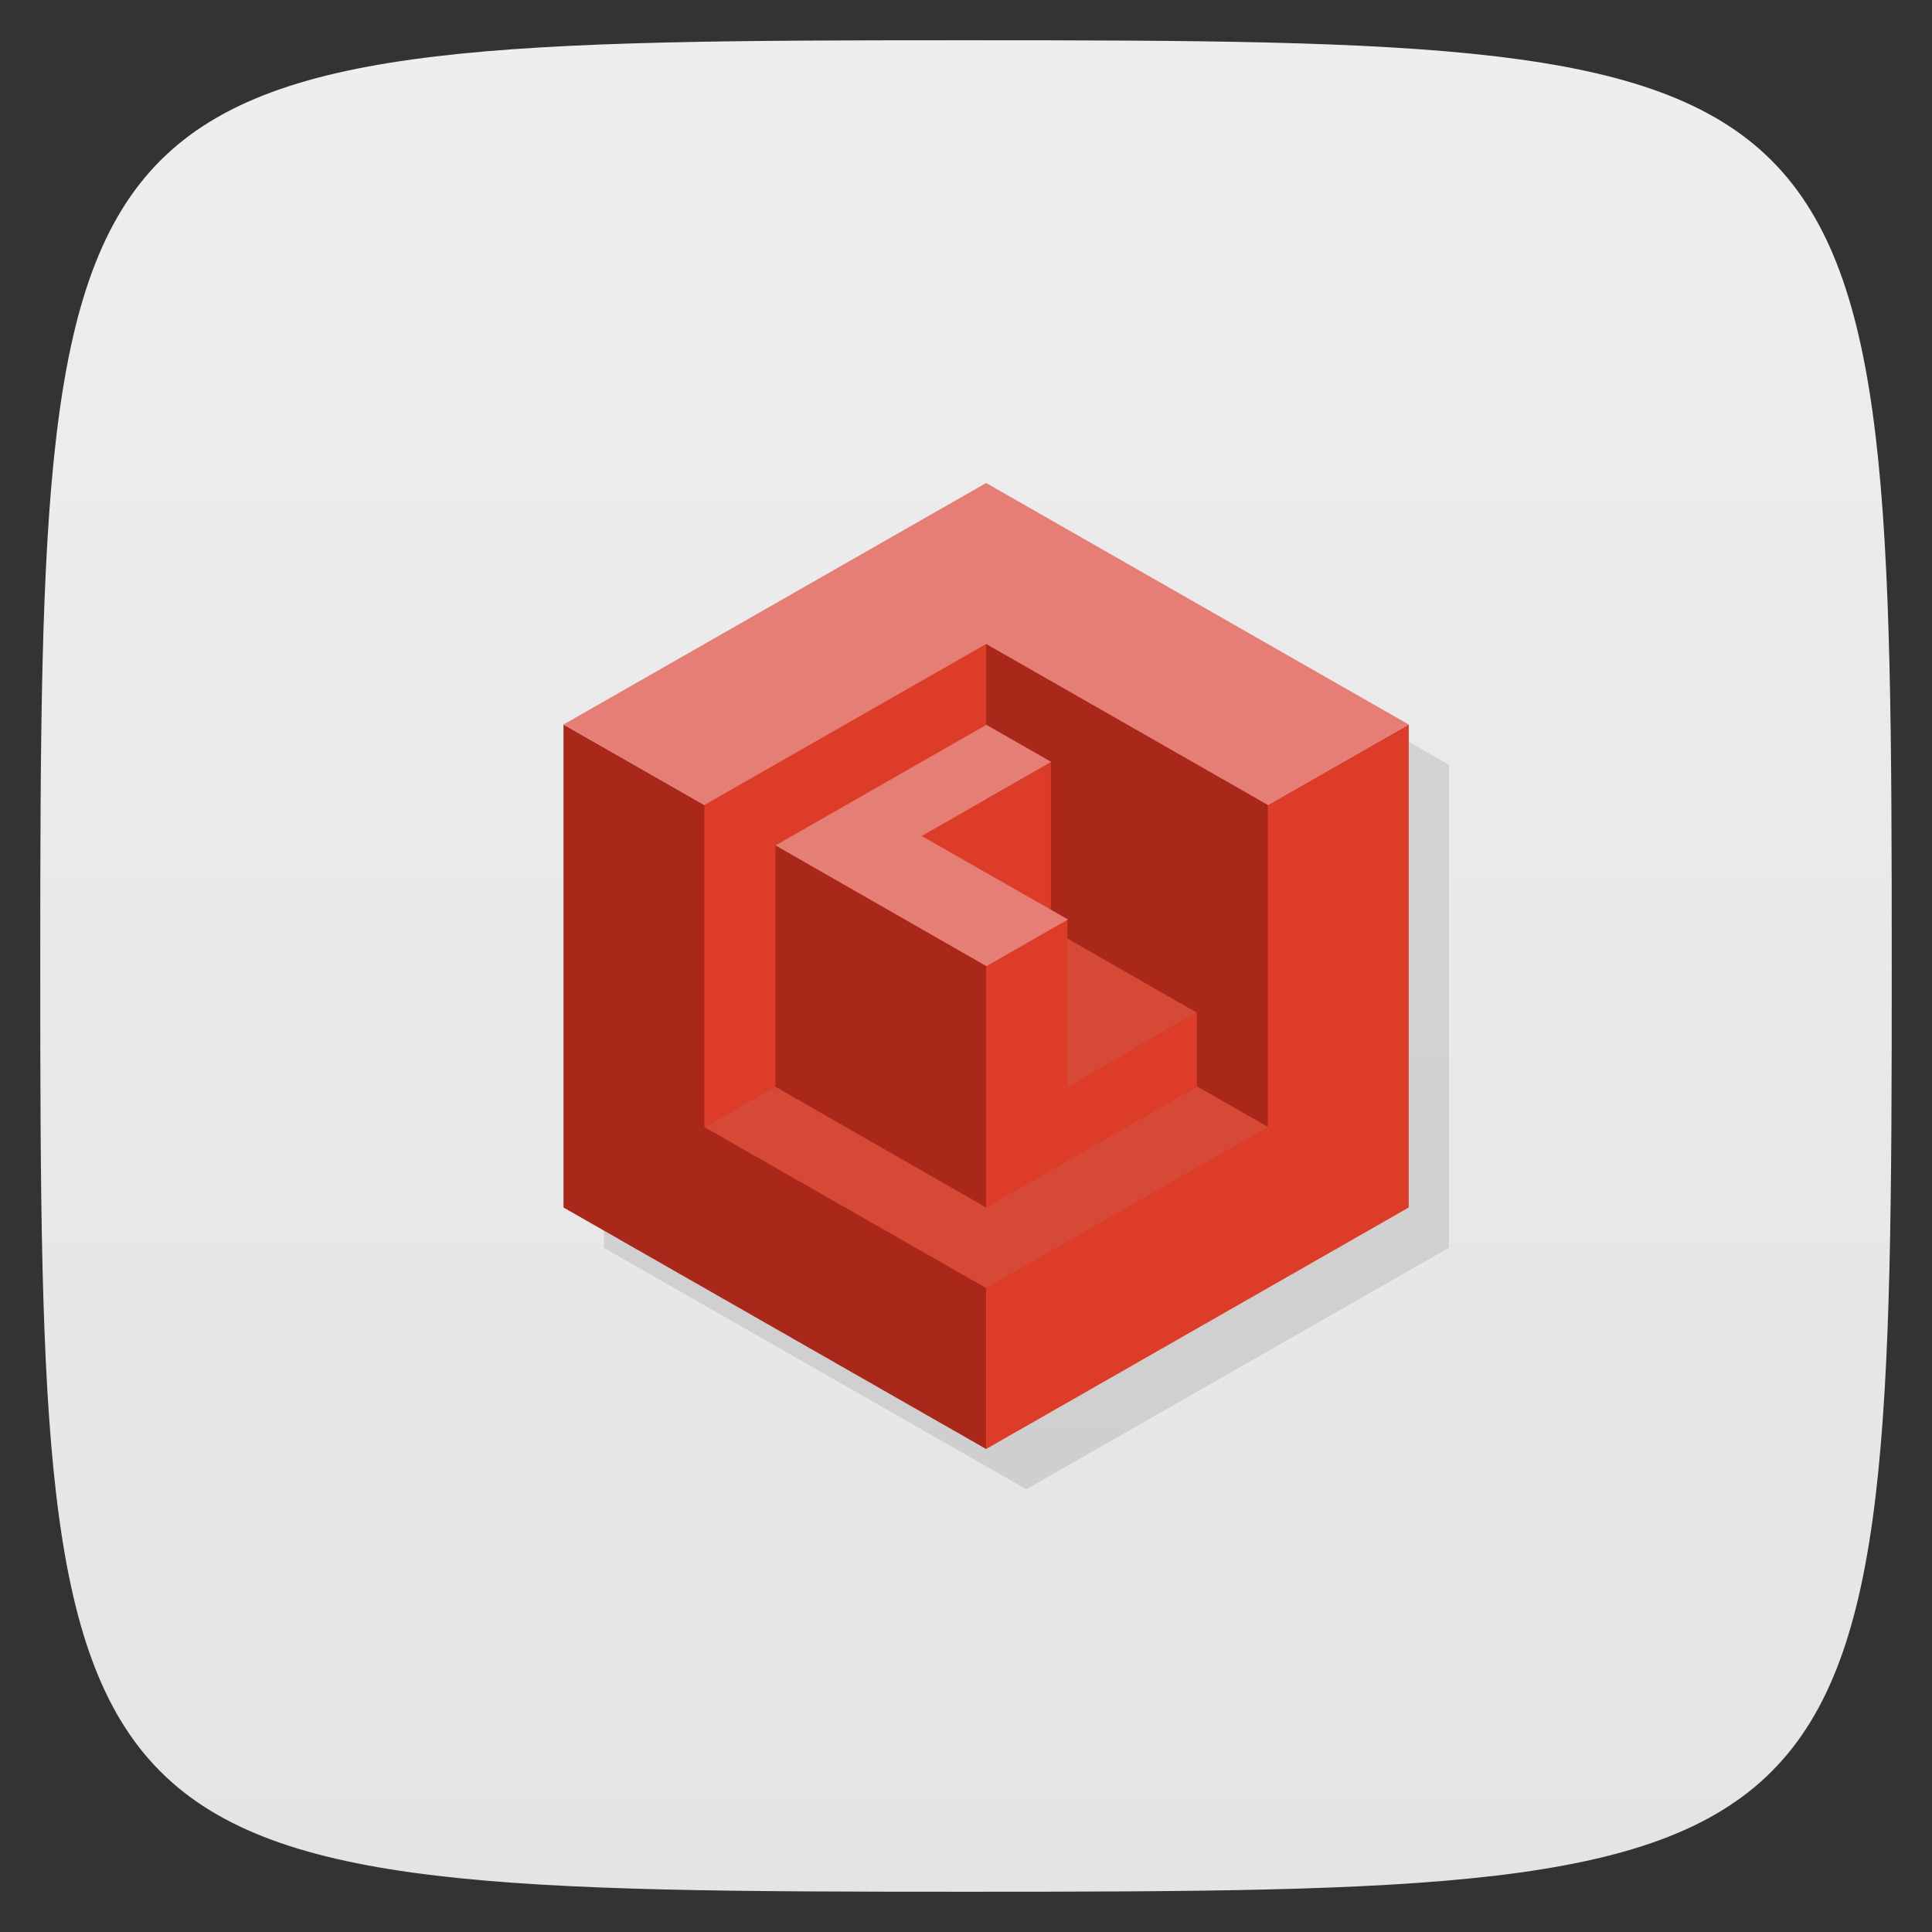 <svg viewBox="0 0 48 48" xmlns="http://www.w3.org/2000/svg" xmlns:xlink="http://www.w3.org/1999/xlink">
  <rect x="0" y="0" width="48" height="48" fill="#333333" stroke="none"/>
  <linearGradient id="a" gradientTransform="matrix(0 -1 1 0 -0 48)" gradientUnits="userSpaceOnUse" x1="1" x2="47">
    <stop offset="0" stop-color="#e4e4e4"/>
    <stop offset="1" stop-color="#eee"/>
  </linearGradient>
  <path d="m47 24c0 22.703-.297 23-23 23-22.703 0-23-.297-23-23 0-22.703.297-23 23-23 22.703 0 23 .297 23 23z" fill="url(#a)"/>
  <path d="m25 13l-10.406 6v12l10.406 6 10.406-6v-12z" opacity=".1" transform="matrix(1.009 0 0 1 .275 0)"/>
  <g transform="matrix(1.009 0 0 1 .284 0)">
    <path d="m24 36v-12l-10.406-6v12m10.406 6" fill="#a92819"/>
    <path d="m34.406 18l-10.406 6v12l10.406-6m0-12" fill="#dd3d28"/>
    <path d="m24 12l-10.406 6 10.406 6 10.406-6m-10.406-6" fill="#e57f75"/>
    <path d="m24 16v8l-6.938 4v-8m6.938-4" fill="#dd3d28"/>
    <path d="m30.938 28l-6.938-4v-8l6.938 4m0 8" fill="#a92819"/>
    <path d="m24 32l-6.938-4 6.938-4 6.938 4m-6.938 4" fill="#d64936"/>
    <path d="m24 30v-6l-5.188-3v6m5.188 3" fill="#a92819"/>
    <path d="m26 22.848l-2 1.156v6l5.188-3v-1.844l-3.188 1.844m0-4.156" fill="#dd3d28"/>
    <path d="m26 23.316v3.688l3.188-1.844m-3.188-1.844" fill="#d64936"/>
    <path d="m25.594 22.629v-3.691l-3.188 1.848m3.188 1.844" fill="#dd3d28"/>
    <path d="m26.01 22.848l-2 1.156-5.195-3 5.191-2.996 1.598.922-3.191 1.84 3.602 2.074m-.004.004" fill="#e57f75"/>
  </g>
</svg>
